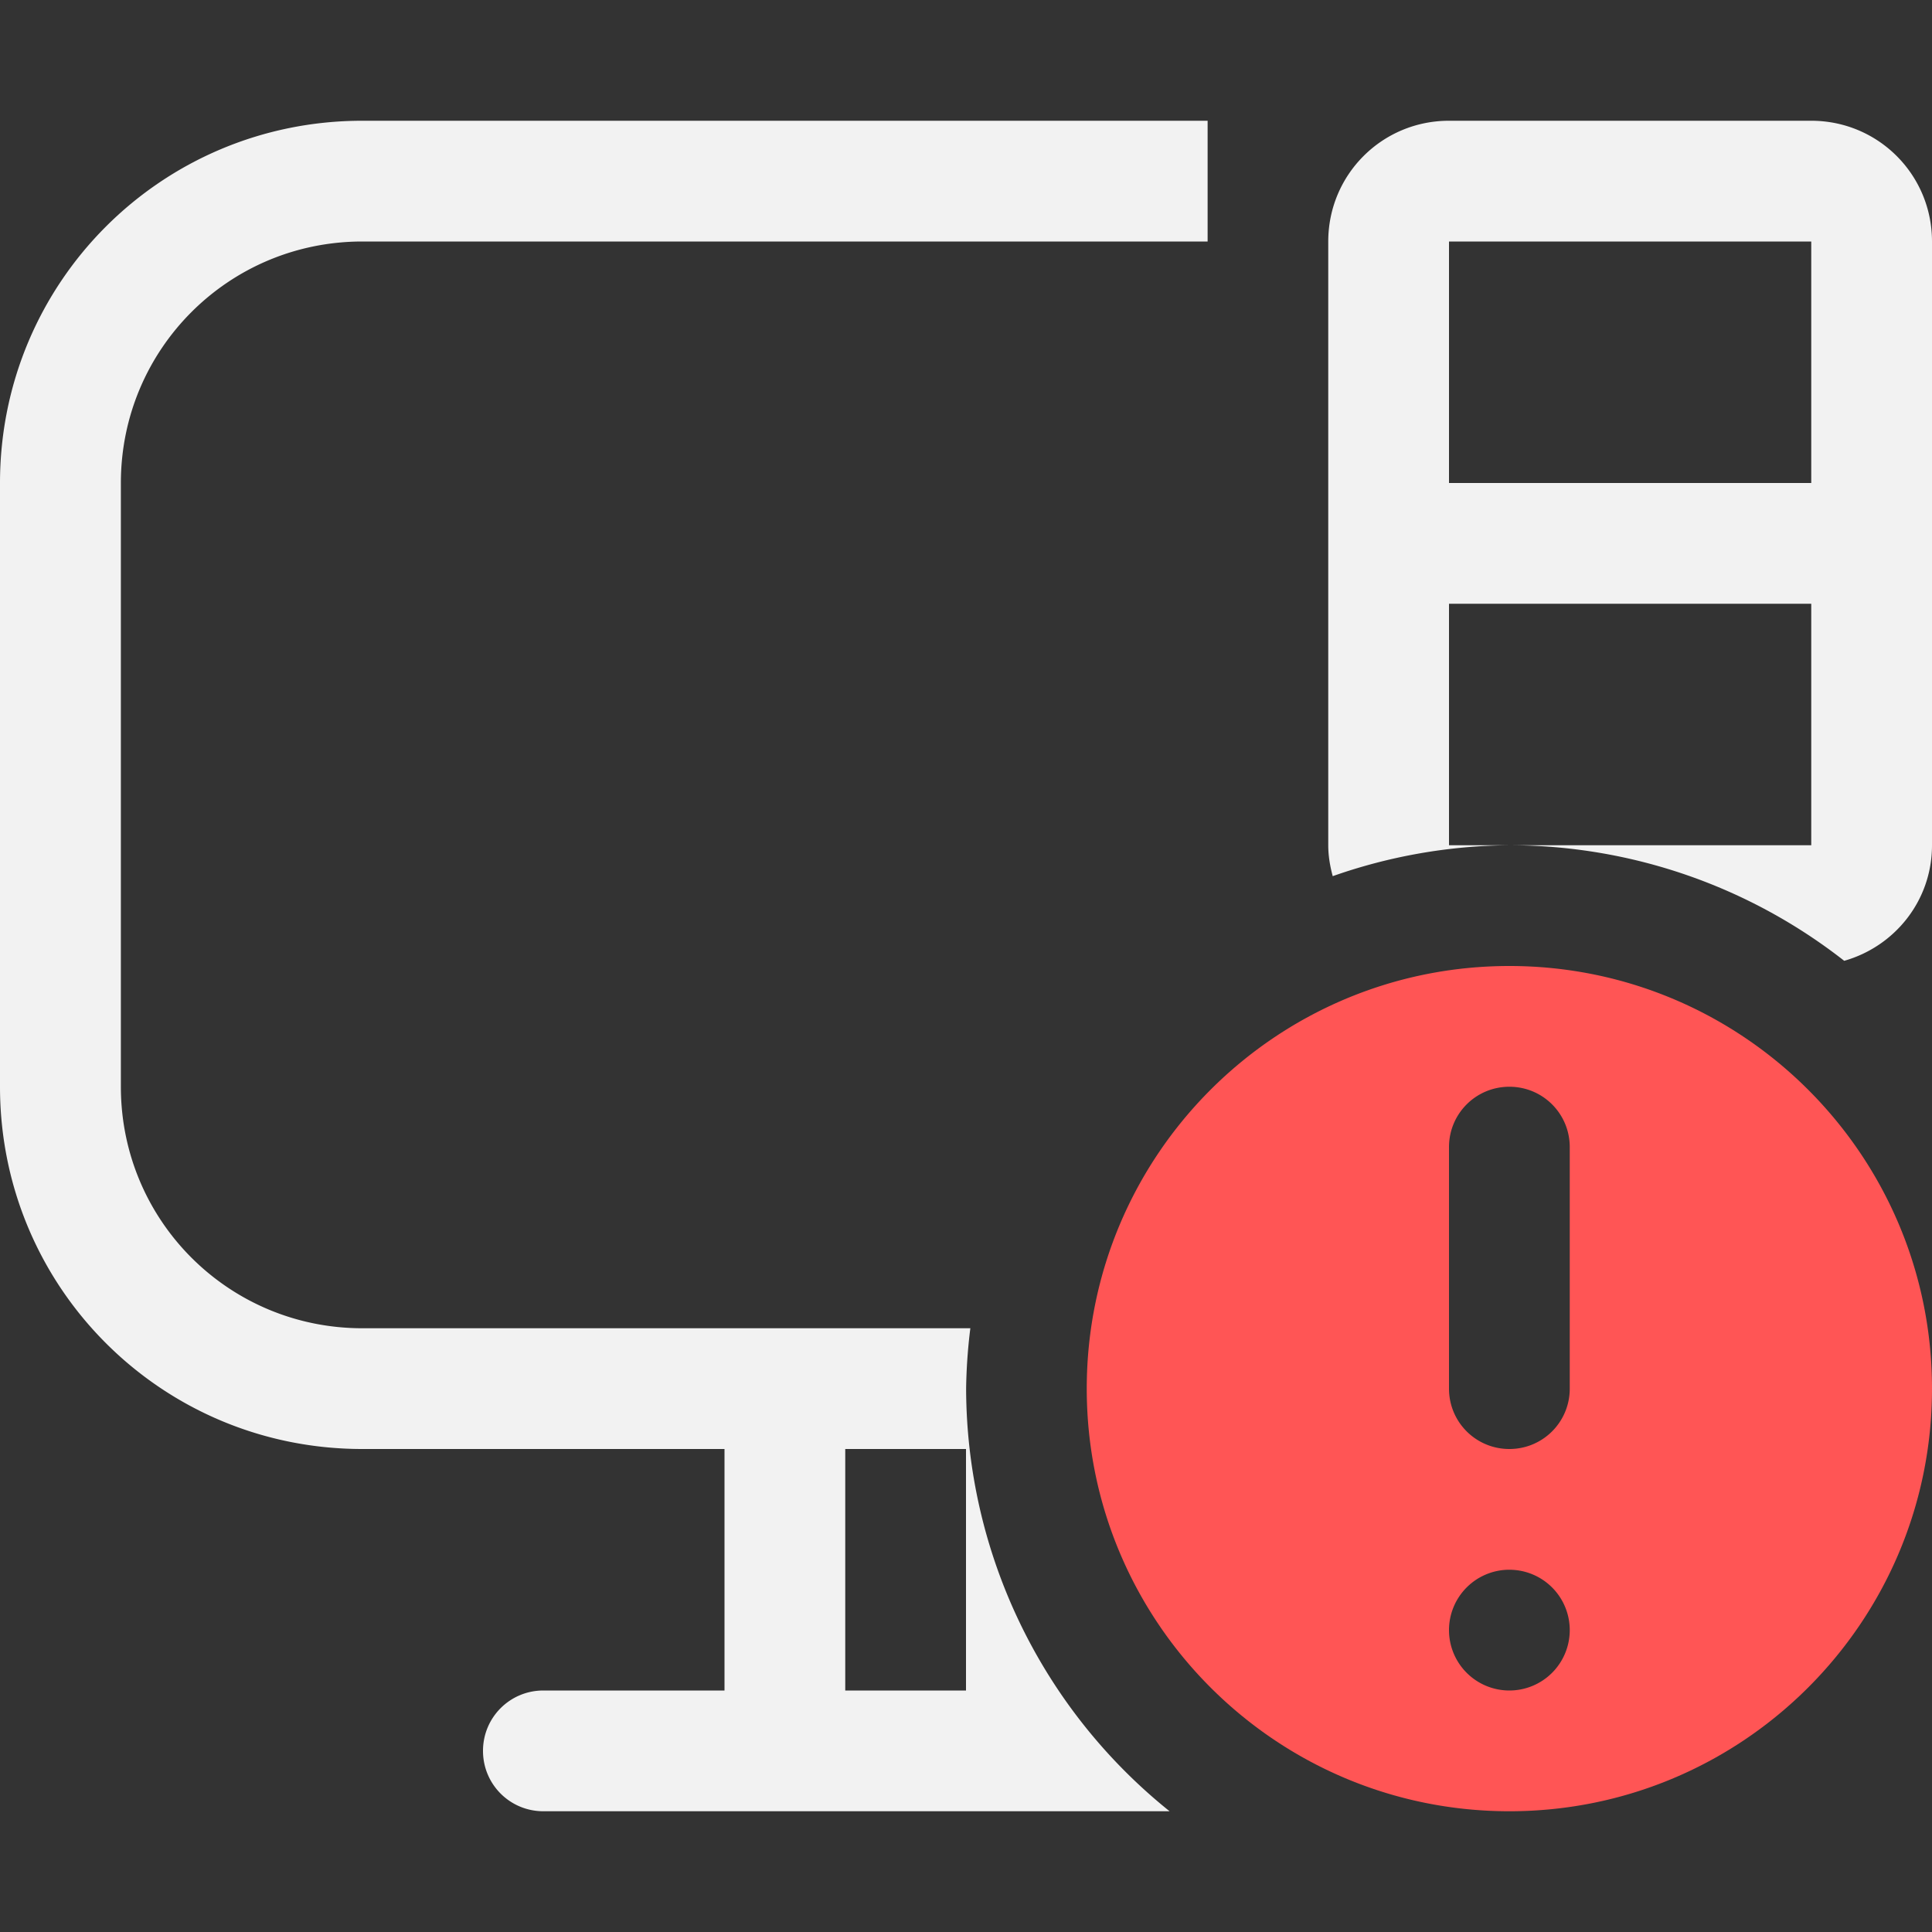 <svg width="16" height="16" version="1.1" xmlns="http://www.w3.org/2000/svg">
 <rect width="100%" height="100%" fill="#333333" stroke="none"/>
 <path d="m3 1c-1.662 0-3 1.338-3 3v5c0 1.662 1.338 3 3 3h3v2h-1.5c-0.277 0-0.5 0.223-0.5 0.5s0.223 0.5 0.5 0.5h5.186a4.5 4.5 0 0 1-1.685-3.5 4.5 4.5 0 0 1 0.035-0.5h-5.035c-1.108 0-2-0.892-2-2v-5c0-1.108 0.892-2 2-2h7v-1h-7zm9 0c-0.554 0-1 0.446-1 1v2 1 2c0 0.089 0.015 0.174 0.037 0.256a4.5 4.5 0 0 1 1.463-0.256h-0.5v-2h3v2h-1.5-1a4.5 4.5 0 0 1 2.773 0.957c0.419-0.119 0.727-0.499 0.727-0.957v-5c0-0.554-0.446-1-1-1h-3zm0 1h3v2h-3v-2zm-5 10h1v2h-1v-2z" fill="#f2f2f2"/>
 <path class="error" d="m12.5 8c-1.933 0-3.5 1.567-3.5 3.5s1.567 3.5 3.5 3.5 3.5-1.567 3.5-3.5-1.567-3.5-3.5-3.5zm0 1c0.277 0 0.5 0.223 0.5 0.5v2c0 0.277-0.223 0.5-0.5 0.5s-0.5-0.223-0.5-0.5v-2c0-0.277 0.223-0.5 0.5-0.5zm-0.012 4a0.5 0.5 0 0 1 0.012 0 0.5 0.5 0 0 1 0.5 0.5 0.5 0.5 0 0 1-0.5 0.5 0.5 0.5 0 0 1-0.5-0.5 0.5 0.5 0 0 1 0.488-0.5z" fill="#ff5555"/>
</svg>
